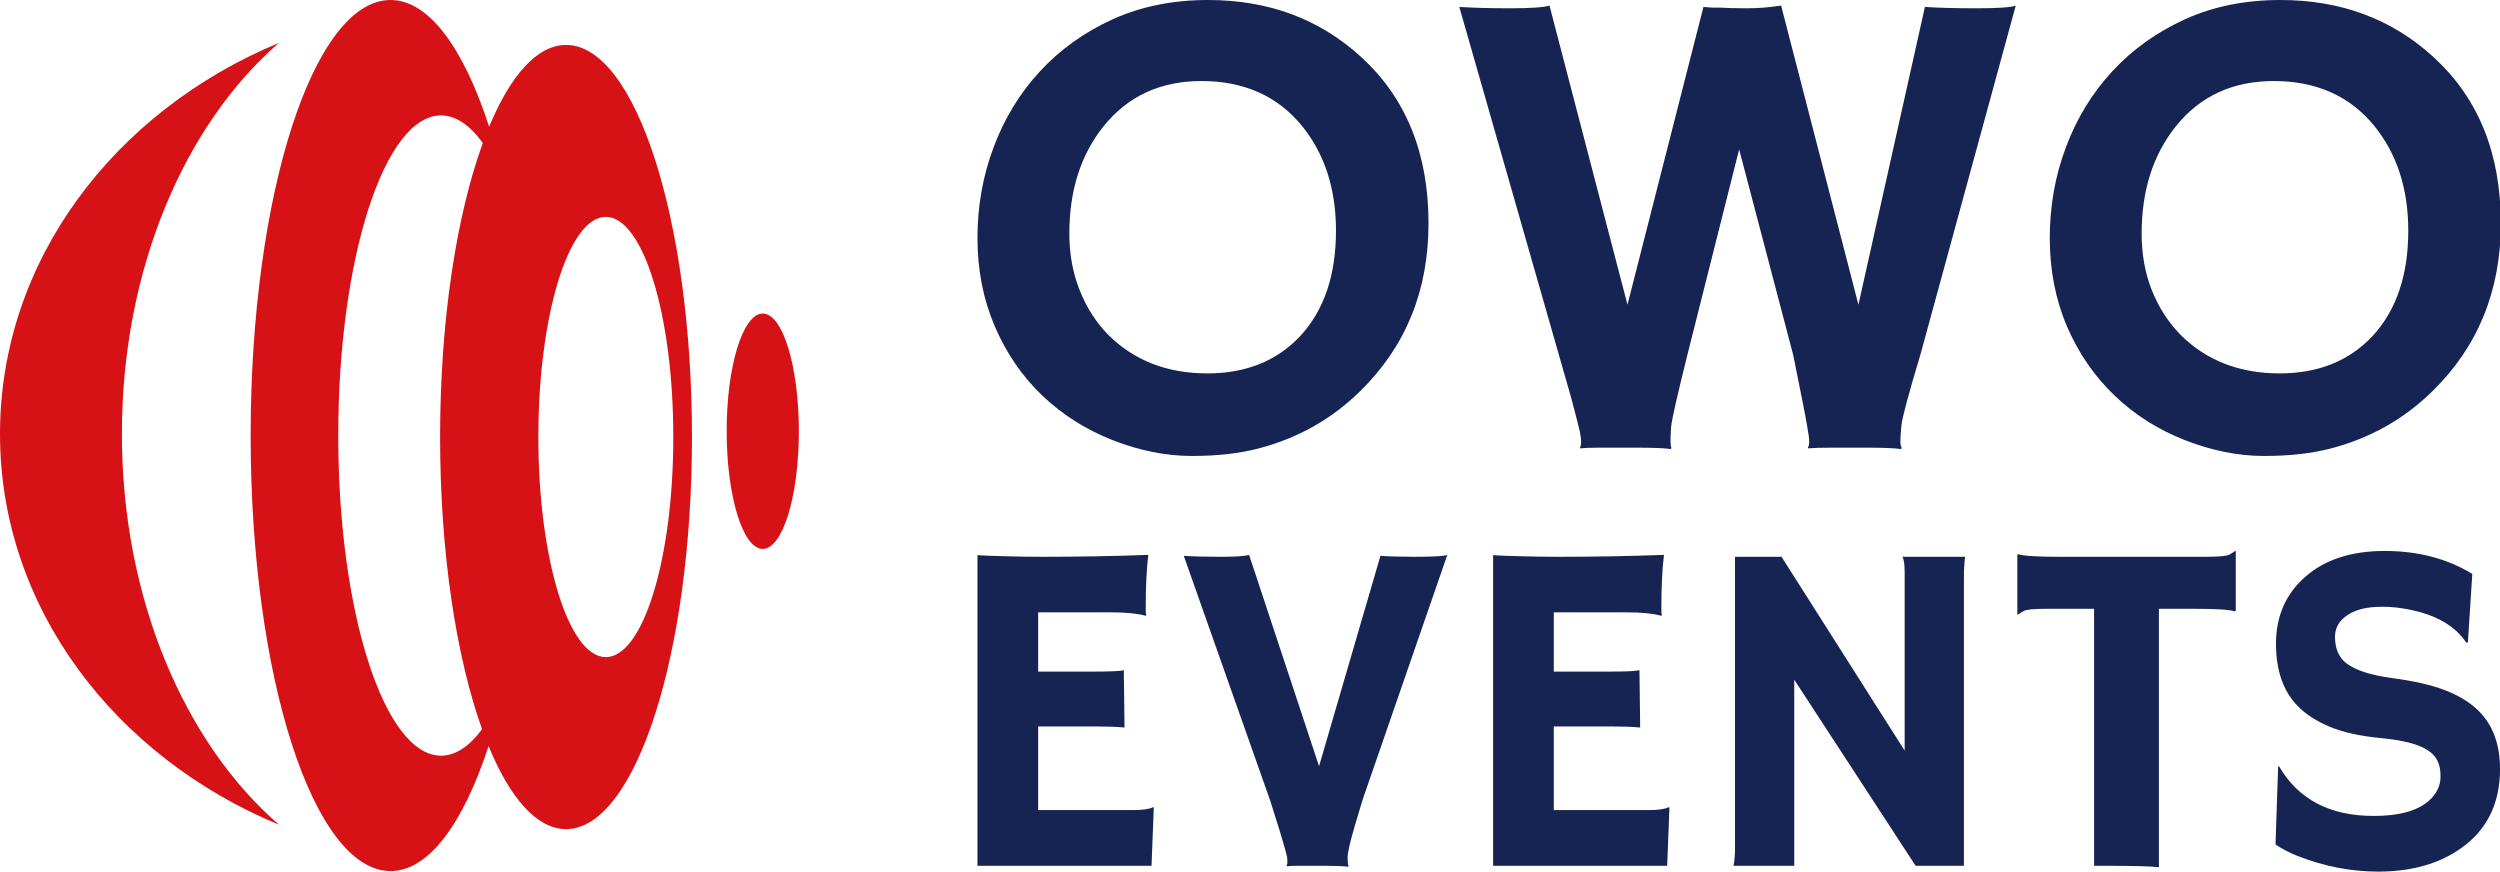 <?xml version="1.0" standalone="no"?>
<svg xmlns="http://www.w3.org/2000/svg" width="210.124" height="73.26" viewBox="0 0 210.124 73.26"><g fill="#d61216" color="#d61216" transform="translate(0 0) scale(1.526)"><svg width="44.0" height="48.0" x="0.0" y="0.0" viewBox="0 0 44 48"><path fill="currentColor" fill-rule="evenodd" d="M26.592 7.876c-1.442 3.958-2.352 9.744-2.352 16.195 0 6.393.894 12.136 2.311 16.09-.691.939-1.454 1.46-2.256 1.46-3.13-.003-5.665-7.895-5.665-17.634 0-9.734 2.535-17.63 5.661-17.63.82.001 1.599.546 2.3 1.52M37.084 24.07c.003 6.693-1.663 12.123-3.716 12.123s-3.717-5.43-3.717-12.121c0-6.696 1.664-12.124 3.717-12.127 2.056.003 3.719 5.43 3.716 12.125M21.51 0c2.12.002 4.037 2.67 5.43 6.98 1.172-2.82 2.642-4.504 4.238-4.504 3.83-.005 6.936 9.668 6.934 21.594.002 11.926-3.106 21.597-6.937 21.596-1.607 0-3.089-1.711-4.265-4.573-1.389 4.256-3.296 6.882-5.397 6.884-4.257-.002-7.708-10.74-7.708-23.99C13.805 10.745 17.257 0 21.51 0zm-6.145 2.36c-5.194 4.504-8.651 12.467-8.651 21.535 0 9.067 3.455 17.03 8.655 21.531C6.292 41.661-.003 33.435 0 23.894 0 14.356 6.292 6.129 15.365 2.361zm26.647 14.91c1.098 0 1.986 2.9 1.988 6.483-.002 3.577-.891 6.48-1.99 6.48-1.096 0-1.985-2.9-1.987-6.482-.002-3.58.891-6.482 1.99-6.482z"></path></svg></g><path fill="#152452" fill-rule="nonzero" d="M3.83 23.38Q2.05 21.68 1.03 19.30Q0 16.91 0 14.07Q0 11.23 0.96 8.69Q1.91 6.15 3.69 4.22Q5.47 2.29 7.99 1.14Q10.51 0 13.63 0L13.63 0Q19.02 0 22.71 3.40L22.71 3.40Q26.66 7.03 26.66 13.20L26.66 13.20Q26.66 19.18 22.60 23.14L22.60 23.14Q20.10 25.59 16.64 26.50L16.64 26.50Q14.94 26.95 12.67 26.95Q10.39 26.95 8.00 26.02Q5.61 25.08 3.83 23.38ZM5.43 13.81L5.43 13.81Q5.43 15.63 6.04 17.15Q6.64 18.67 7.71 19.77L7.71 19.77Q10 22.07 13.59 22.07L13.59 22.07Q17.01 22.07 19.08 19.86L19.08 19.86Q21.19 17.58 21.19 13.63L21.19 13.63Q21.19 9.92 19.18 7.44L19.18 7.44Q17.01 4.79 13.24 4.79L13.24 4.79Q9.59 4.79 7.44 7.48L7.44 7.48Q5.43 10 5.43 13.81ZM41.02 26.48L40.98 26.54Q40.39 26.46 38.98 26.46L38.98 26.46L36.72 26.46Q36.05 26.46 35.63 26.50L35.63 26.50L35.61 26.46Q35.68 26.33 35.68 26.15Q35.68 25.98 35.65 25.78Q35.63 25.59 35.50 25.08Q35.37 24.57 35.12 23.61L35.12 23.61L28.48 0.41Q29.73 0.49 31.50 0.49Q33.28 0.49 33.81 0.33L33.81 0.33L38.42 18.01L42.91 0.41Q43.20 0.43 43.44 0.45L43.44 0.45L43.87 0.45Q44.51 0.49 45.49 0.49Q46.46 0.49 47.50 0.33L47.50 0.33L52.07 18.01L56.00 0.41Q57.17 0.49 59.06 0.49Q60.96 0.49 61.37 0.33L61.37 0.33L55.74 20.94Q54.67 24.49 54.61 25.16Q54.55 25.82 54.55 26.07Q54.55 26.33 54.63 26.48L54.63 26.48L54.59 26.54Q53.96 26.46 52.62 26.46L52.62 26.46Q51.45 26.46 50.49 26.46Q49.53 26.46 49.10 26.50L49.10 26.50L49.08 26.46Q49.16 26.33 49.16 26.15Q49.16 25.98 49.14 25.80Q49.12 25.63 49.03 25.13Q48.95 24.63 48.75 23.65L48.75 23.65L48.22 21.00L45.02 8.83L41.97 20.94Q41.04 24.67 41.00 25.23L41.00 25.23Q40.92 26.31 41.02 26.48L41.02 26.48ZM67.21 23.38Q65.43 21.68 64.40 19.30Q63.38 16.91 63.38 14.07Q63.38 11.23 64.34 8.69Q65.29 6.15 67.07 4.22Q68.85 2.29 71.37 1.14Q73.89 0 77.01 0L77.01 0Q82.40 0 86.09 3.40L86.09 3.40Q90.04 7.03 90.04 13.20L90.04 13.20Q90.04 19.18 85.98 23.14L85.98 23.14Q83.48 25.59 80.02 26.50L80.02 26.50Q78.32 26.95 76.04 26.95Q73.77 26.95 71.38 26.02Q68.98 25.08 67.21 23.38ZM68.81 13.81L68.81 13.81Q68.81 15.63 69.41 17.15Q70.02 18.67 71.09 19.77L71.09 19.77Q73.38 22.07 76.97 22.07L76.97 22.07Q80.39 22.07 82.46 19.86L82.46 19.86Q84.57 17.58 84.57 13.63L84.57 13.63Q84.57 9.92 82.56 7.44L82.56 7.44Q80.39 4.79 76.62 4.79L76.62 4.79Q72.97 4.79 70.82 7.48L70.82 7.48Q68.81 10 68.81 13.81Z" transform="translate(82.156 0) scale(1.422)"></path><path fill="#152452" fill-rule="nonzero" d="M5.10 21.78L13.07 21.78Q14.28 21.78 14.75 21.54L14.75 21.54L14.82 21.56L14.63 26.46L0 26.46L0 0.35Q0.53 0.39 1.17 0.41L1.17 0.41L2.54 0.45Q3.91 0.49 5.51 0.49L5.51 0.49Q9.98 0.49 14.36 0.33L14.36 0.33Q14.14 2.05 14.14 4.92L14.14 4.92Q14.14 5.23 14.18 5.39L14.18 5.39L14.14 5.45Q13.13 5.16 11.25 5.16L11.25 5.16L5.10 5.16L5.10 10.14L9.73 10.14Q11.88 10.14 12.30 10.02L12.30 10.02L12.36 14.84Q11.43 14.75 9.94 14.75L9.94 14.75L5.10 14.75L5.10 21.78ZM31.19 26.48L31.15 26.54Q30.53 26.46 29.10 26.46L29.10 26.46L26.95 26.46Q26.43 26.46 26.00 26.50L26.00 26.50L25.98 26.46Q26.05 26.33 26.05 26.15Q26.05 25.98 26.03 25.78Q26.00 25.59 25.86 25.08Q25.72 24.57 25.43 23.61L25.43 23.61L24.61 21.00L17.34 0.41Q18.55 0.49 20.43 0.49Q22.30 0.49 22.83 0.33L22.83 0.33L28.71 18.09L33.87 0.41Q35.04 0.49 36.76 0.49L36.76 0.49Q39.10 0.49 39.49 0.33L39.49 0.33L32.36 20.94Q32.36 20.94 31.68 23.22L31.68 23.22Q31.11 25.18 31.11 25.75Q31.11 26.33 31.19 26.48L31.19 26.48ZM48.44 21.78L56.41 21.78Q57.62 21.78 58.09 21.54L58.09 21.54L58.16 21.56L57.97 26.46L43.34 26.46L43.34 0.35Q43.87 0.39 44.51 0.41L44.51 0.41L45.88 0.45Q47.25 0.49 48.85 0.49L48.85 0.49Q53.32 0.49 57.70 0.33L57.70 0.33Q57.48 2.05 57.48 4.92L57.48 4.92Q57.48 5.23 57.52 5.39L57.52 5.39L57.48 5.45Q56.46 5.16 54.59 5.16L54.59 5.16L48.44 5.16L48.44 10.14L53.07 10.14Q55.21 10.14 55.64 10.02L55.64 10.02L55.70 14.84Q54.77 14.75 53.28 14.75L53.28 14.75L48.44 14.75L48.44 21.78ZM68.65 26.46L63.55 26.46Q63.67 25.80 63.67 25.02L63.67 25.02L63.67 0.49L67.58 0.49L77.93 16.78L77.93 1.82Q77.93 0.74 77.73 0.49L77.73 0.49L83.01 0.49Q82.91 1.27 82.91 2.21L82.91 2.21L82.91 26.46L78.85 26.46L68.65 10.82L68.65 26.46ZM99.30 4.86L99.30 26.58Q98.36 26.46 94.47 26.46L94.47 26.46L93.85 26.46L93.85 4.86L89.98 4.86Q88.26 4.86 87.95 5.04Q87.64 5.21 87.46 5.35L87.46 5.35L87.40 5.33L87.40 0.33L87.46 0.27Q88.11 0.49 90.94 0.49L90.94 0.49L103.18 0.49Q104.90 0.49 105.21 0.31Q105.53 0.14 105.70 0L105.70 0L105.76 0.02L105.76 5.02L105.70 5.08Q105.06 4.86 102.23 4.86L102.23 4.86L99.30 4.86ZM125.64 1.93L125.64 1.93L125.27 7.68L125.14 7.71Q123.69 5.55 120.21 4.90L120.21 4.90Q119.12 4.69 118.12 4.69Q117.11 4.69 116.40 4.86Q115.68 5.04 115.18 5.37L115.18 5.37Q114.10 6.07 114.10 7.21L114.10 7.21Q114.10 8.69 115.04 9.43L115.04 9.43Q116.21 10.33 118.93 10.69Q121.64 11.05 123.28 11.68Q124.92 12.30 125.98 13.26L125.98 13.26Q127.97 15.06 127.97 18.34L127.97 18.34Q127.97 22.64 124.73 24.96L124.73 24.96Q121.95 26.95 117.73 26.95L117.73 26.95Q114.34 26.95 111.02 25.66L111.02 25.66Q109.92 25.23 109.10 24.67L109.10 24.67L109.32 18.14L109.39 18.09Q111.82 22.27 117.34 22.27L117.34 22.27Q121.27 22.27 122.54 20.37L122.54 20.37Q122.97 19.73 122.97 18.94Q122.97 18.14 122.71 17.63Q122.46 17.11 121.88 16.74L121.88 16.74Q120.74 16.00 118.07 15.74Q115.39 15.49 113.69 14.79Q111.99 14.08 110.98 13.05L110.98 13.05Q109.14 11.17 109.14 7.81L109.14 7.81Q109.14 4.34 111.58 2.19L111.58 2.19Q114.06 0 118.27 0Q122.48 0 125.64 1.93Z" transform="translate(82.156 46.308) scale(1)"></path></svg>